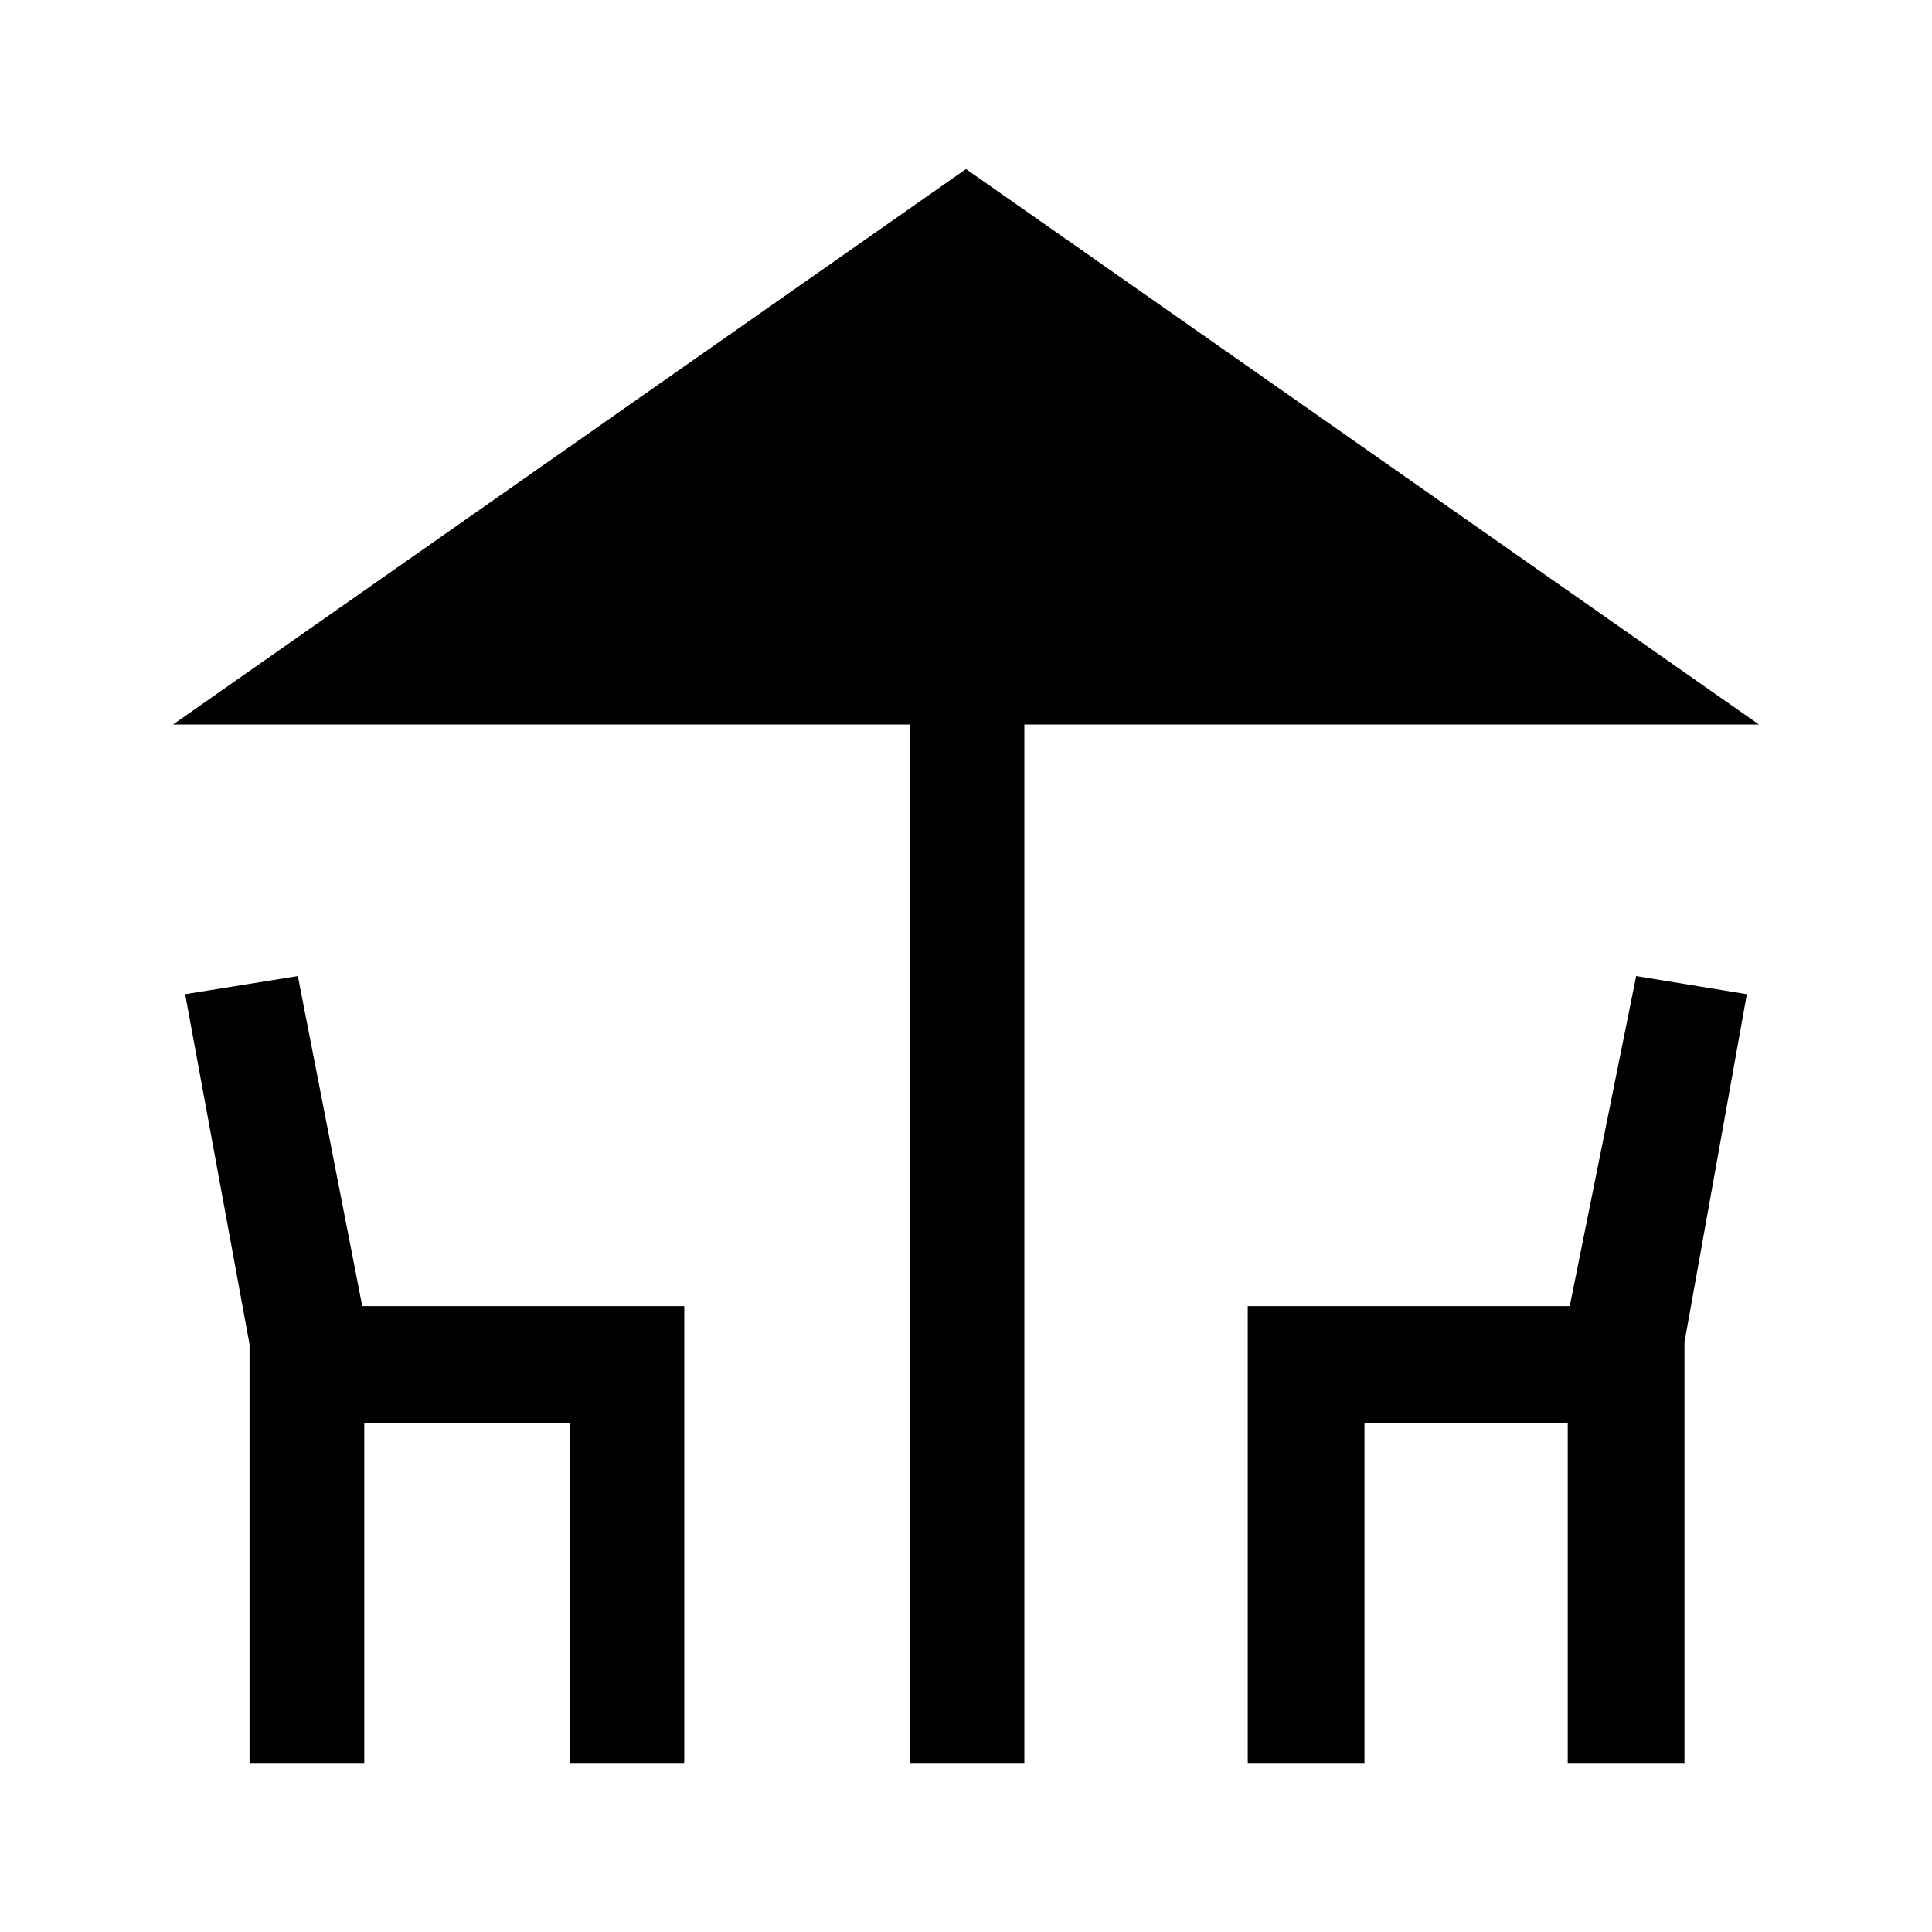 <svg xmlns="http://www.w3.org/2000/svg" height="48" width="48"><path d="M22.6 43.8V18H4.3L24 4.2L43.7 18H25.45V43.8ZM6.2 43.8V33.4L4.6 24.7L7.4 24.25L9 32.45H17V43.8H14.15V35.35H9.05V43.8ZM31 43.8V32.45H39L40.65 24.25L43.4 24.7L41.85 33.35V43.8H38.95V35.35H33.9V43.8Z"/></svg>
